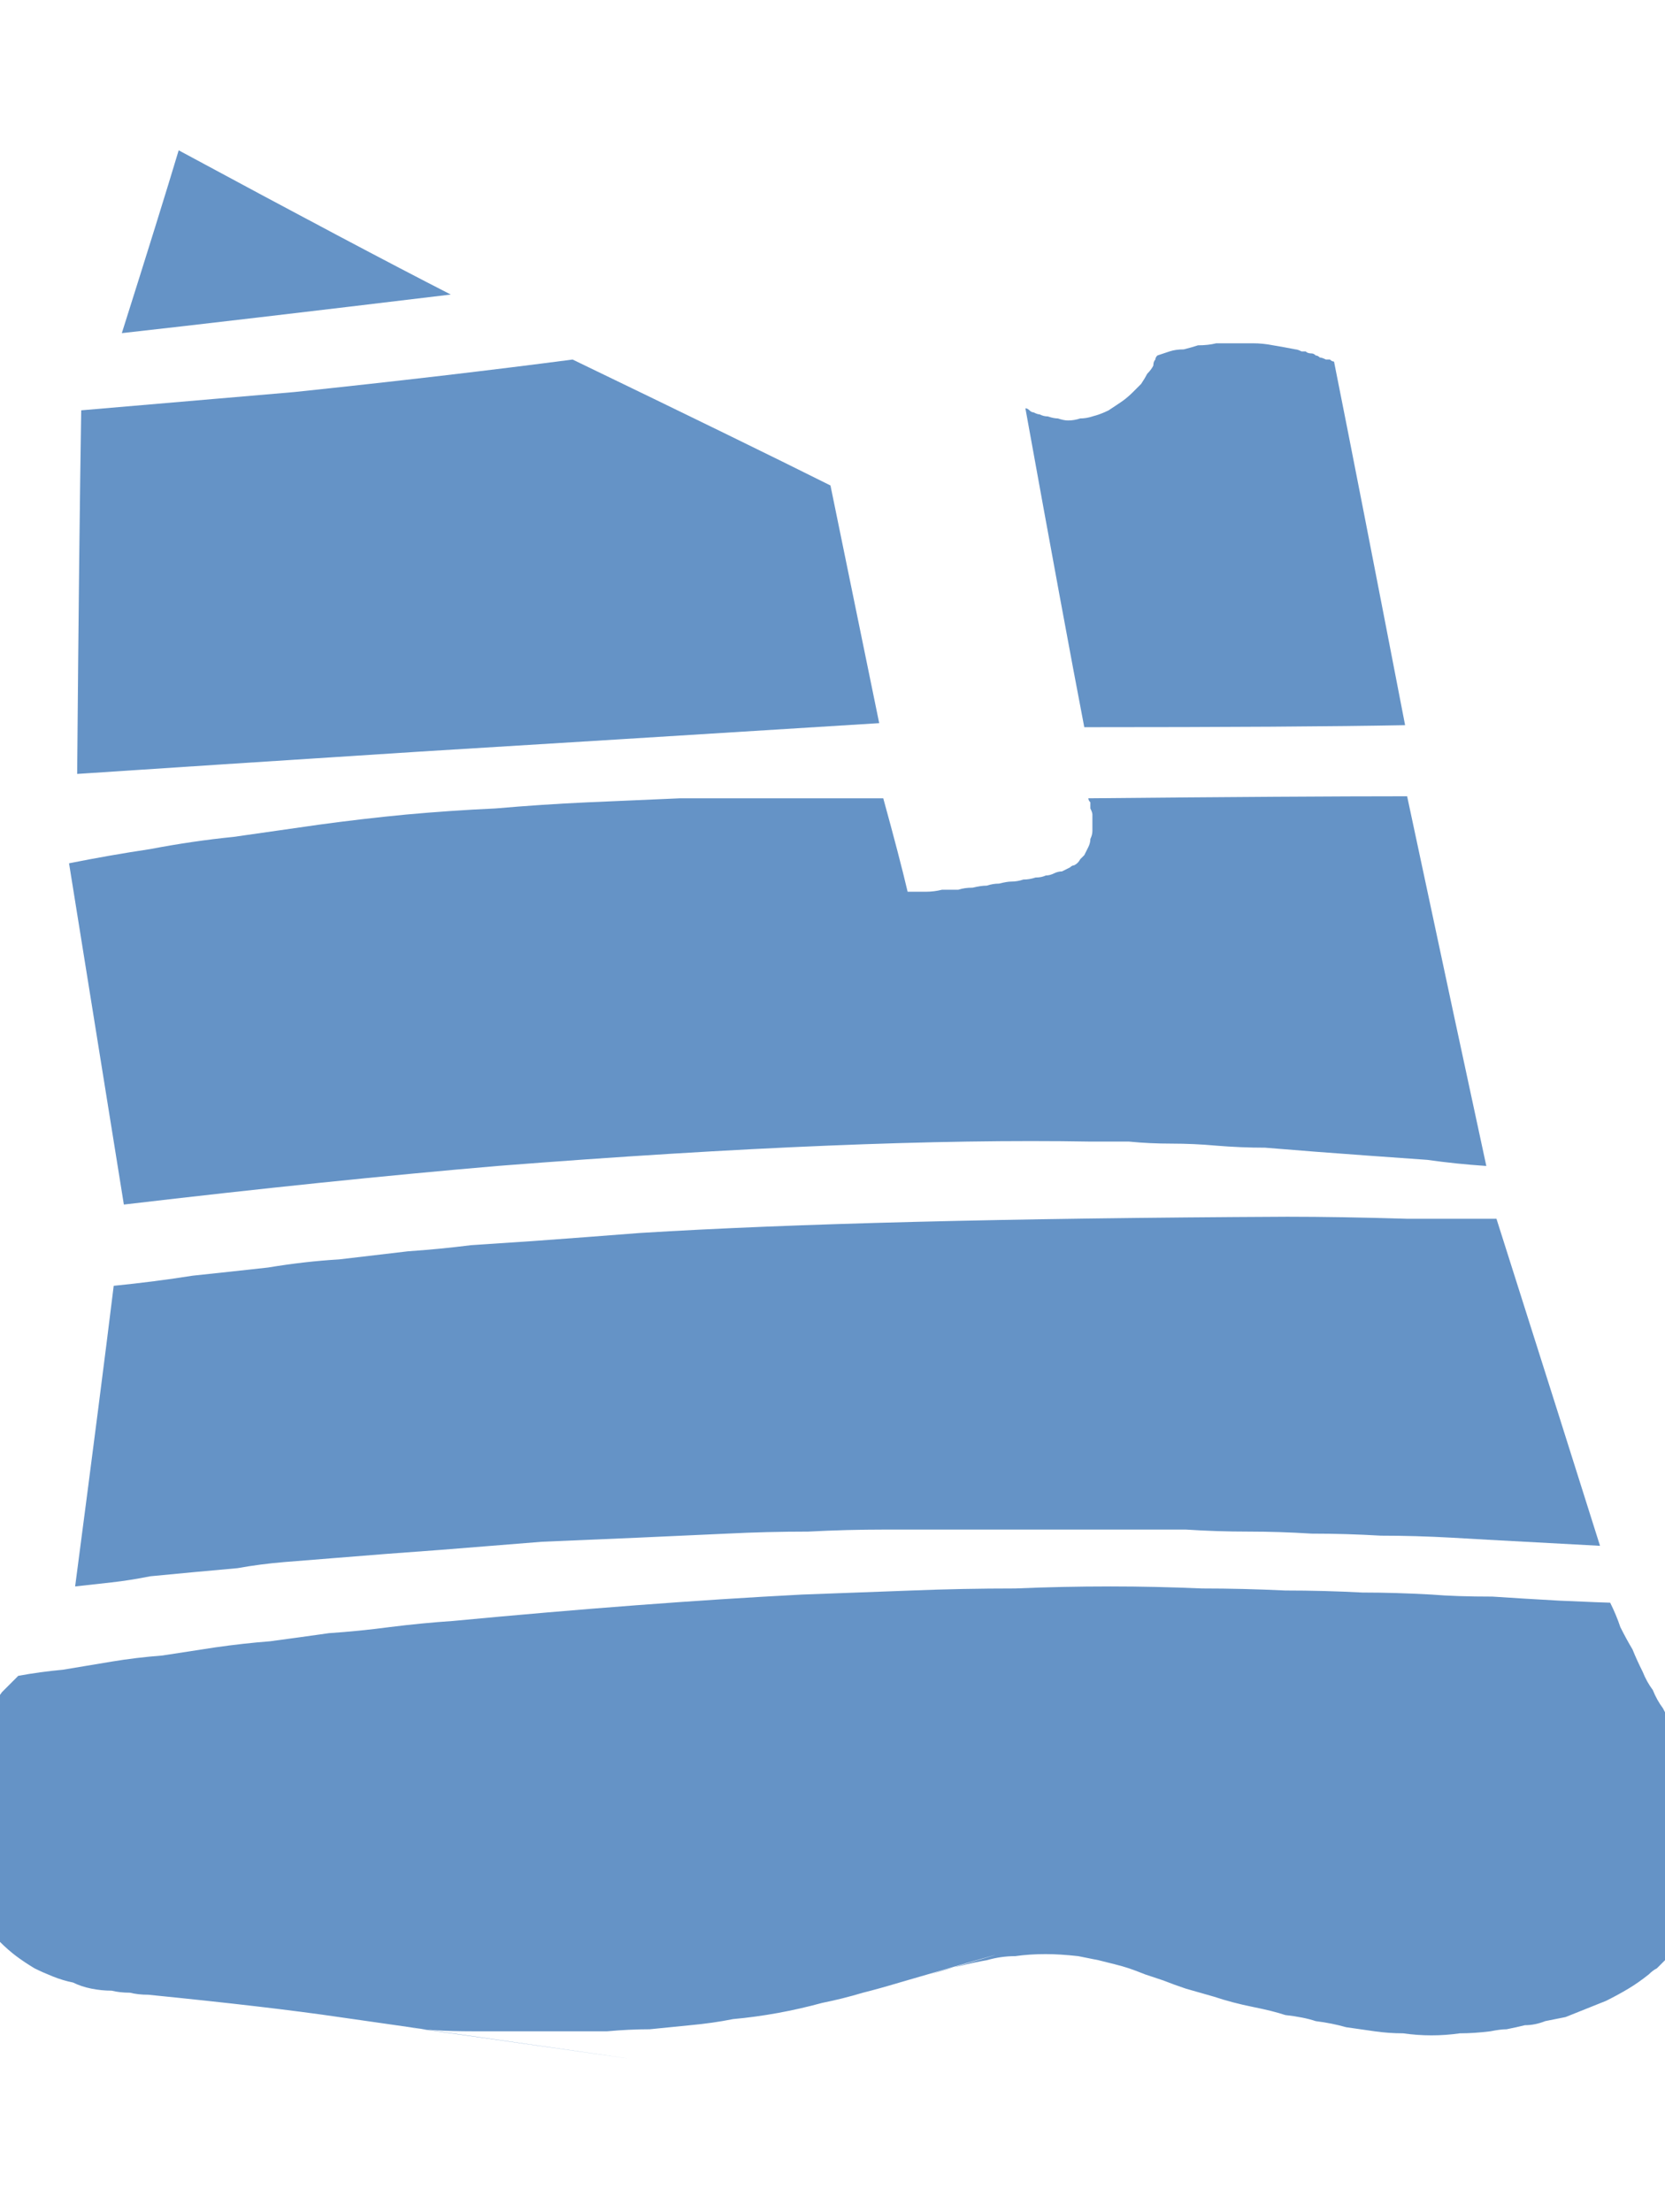 <?xml version="1.0" encoding="UTF-8" standalone="no"?>
<svg xmlns:xlink="http://www.w3.org/1999/xlink" height="54.45px" width="41.0px" xmlns="http://www.w3.org/2000/svg">
  <g transform="matrix(1.0, 0.0, 0.0, 1.0, 20.5, 27.2)">
    <path d="M-20.05 14.05 Q-19.5 13.95 -18.95 13.9 -18.35 13.8 -17.75 13.7 -17.15 13.6 -16.5 13.55 -15.85 13.45 -15.2 13.35 -14.5 13.25 -13.85 13.2 -13.1 13.1 -12.4 13.0 -11.65 12.95 -10.9 12.85 -10.1 12.75 -9.35 12.7 -4.6 12.25 -0.75 12.05 0.6 12.0 1.95 11.95 3.2 11.9 4.5 11.9 5.65 11.85 6.85 11.85 7.95 11.85 9.1 11.9 10.1 11.9 11.15 11.95 12.1 11.95 13.05 12.0 13.85 12.0 14.75 12.05 15.35 12.1 16.25 12.1 17.0 12.15 17.9 12.2 19.05 12.25 19.15 12.25 19.3 12.55 19.4 12.85 19.55 13.15 19.7 13.4 19.8 13.65 19.95 13.95 20.05 14.2 20.2 14.4 20.3 14.65 20.45 14.85 20.55 15.05 20.7 15.3 20.8 15.45 20.9 15.65 21.0 15.8 21.1 16.0 21.2 16.15 21.35 16.35 21.85 17.05 21.55 16.6 21.65 16.75 21.7 16.85 21.75 17.0 21.85 17.1 21.9 17.2 21.95 17.3 22.0 17.4 22.0 17.5 22.05 17.6 22.1 17.7 22.1 17.8 22.1 17.95 22.15 18.25 22.1 18.6 22.05 18.85 21.9 19.15 21.8 19.45 21.65 19.7 21.5 19.95 21.3 20.2 21.15 20.4 20.95 20.65 20.75 20.8 20.6 20.95 20.45 21.1 20.3 21.25 20.2 21.3 20.1 21.4 19.85 21.6 19.6 21.75 19.35 21.9 19.05 22.05 18.8 22.15 18.55 22.25 18.3 22.35 18.05 22.45 17.8 22.5 17.55 22.55 17.3 22.65 17.05 22.65 16.85 22.7 16.6 22.75 16.45 22.75 16.2 22.8 15.8 22.85 15.45 22.85 15.1 22.9 14.75 22.9 14.4 22.9 14.05 22.85 13.7 22.85 13.35 22.8 13.0 22.75 12.65 22.7 12.3 22.6 11.9 22.55 11.6 22.45 11.15 22.4 10.85 22.3 10.35 22.2 9.85 22.1 9.4 21.95 9.05 21.85 8.7 21.75 8.4 21.65 8.15 21.55 8.0 21.5 7.7 21.4 7.45 21.3 7.3 21.25 7.15 21.2 6.95 21.15 6.75 21.1 6.55 21.05 6.3 21.0 6.05 20.95 5.6 20.9 5.25 20.9 4.85 20.9 4.5 20.95 4.15 20.95 3.8 21.05 3.5 21.1 3.1 21.2 2.85 21.25 2.4 21.4 5.95 20.35 1.65 21.6 1.15 21.75 0.75 21.85 0.25 22.0 -0.25 22.1 -0.8 22.25 -1.35 22.35 -1.9 22.45 -2.45 22.5 -2.95 22.6 -3.5 22.65 -4.0 22.7 -4.5 22.75 -5.0 22.75 -5.55 22.8 -6.05 22.8 -6.6 22.8 -7.05 22.8 -7.7 22.8 -8.05 22.8 -8.85 22.8 -9.9 22.8 -10.45 22.7 1.15 24.35 -12.15 22.45 -13.85 22.2 -16.85 21.9 -17.1 21.9 -17.3 21.85 -17.55 21.85 -17.75 21.8 -18.0 21.8 -18.25 21.75 -18.5 21.7 -18.7 21.6 -18.95 21.55 -19.2 21.45 -19.45 21.35 -19.65 21.25 -19.9 21.1 -20.1 20.95 -20.3 20.8 -20.5 20.6 -20.65 20.45 -20.8 20.25 -20.95 20.05 -21.05 19.85 -21.15 19.7 -21.2 19.5 -21.3 19.3 -21.35 19.15 -21.4 19.0 -21.45 18.8 -21.5 18.65 -21.5 18.55 -21.55 18.4 -21.55 18.3 -21.55 18.2 -21.6 18.15 -21.65 17.75 -21.6 17.35 -21.6 16.95 -21.5 16.6 -21.4 16.25 -21.3 15.9 -21.15 15.6 -21.0 15.35 -20.85 15.1 -20.7 14.85 -20.6 14.65 -20.45 14.45 -20.3 14.3 -20.2 14.2 -20.1 14.1 -20.05 14.05 L-20.05 14.05" fill="#6593c6" fill-rule="evenodd" stroke="none"/>
    <path d="M-18.65 11.85 Q-18.2 11.8 -17.75 11.75 -17.3 11.7 -16.8 11.6 -16.3 11.55 -15.75 11.5 -15.2 11.45 -14.65 11.4 -14.1 11.3 -13.5 11.25 -12.9 11.2 -12.25 11.15 -11.6 11.1 -11.0 11.05 -10.3 11.0 -9.65 10.95 -8.4 10.85 -7.15 10.75 -6.0 10.7 -4.8 10.65 -3.7 10.6 -2.6 10.55 -1.6 10.5 -0.6 10.5 0.35 10.45 1.3 10.45 2.1 10.45 3.0 10.45 3.7 10.45 4.55 10.45 5.1 10.45 5.9 10.45 6.6 10.45 7.25 10.45 8.0 10.45 8.7 10.45 9.45 10.5 10.25 10.5 11.0 10.5 11.8 10.55 12.65 10.55 13.5 10.6 14.35 10.6 15.25 10.65 16.1 10.7 17.05 10.75 17.95 10.8 18.9 10.85 18.05 8.15 16.35 2.8 16.2 2.8 14.15 2.8 12.5 2.75 11.2 2.75 0.9 2.8 -4.75 3.15 -5.4 3.2 -6.05 3.25 -6.7 3.3 -7.4 3.35 -8.15 3.4 -8.9 3.45 -9.7 3.55 -10.45 3.6 -11.3 3.7 -12.15 3.8 -13.0 3.85 -13.9 4.0 -14.8 4.1 -15.75 4.2 -16.7 4.35 -17.7 4.45 -18.0 6.9 -18.65 11.85 L-18.65 11.85" fill="#6593c6" fill-rule="evenodd" stroke="none"/>
    <path d="M-17.45 2.45 Q-12.35 1.85 -8.25 1.5 0.7 0.8 6.35 0.9 6.85 0.9 7.3 0.9 7.8 0.95 8.35 0.95 8.9 0.95 9.45 1.0 10.05 1.05 10.65 1.05 11.3 1.1 11.9 1.15 12.55 1.2 13.25 1.25 13.95 1.3 14.65 1.35 15.35 1.45 16.1 1.5 15.45 -1.5 14.15 -7.6 11.55 -7.6 6.3 -7.55 6.3 -7.5 6.35 -7.45 6.35 -7.35 6.35 -7.3 6.4 -7.2 6.4 -7.15 6.4 -7.05 6.4 -6.95 6.4 -6.85 6.4 -6.75 6.4 -6.65 6.35 -6.55 6.35 -6.45 6.3 -6.35 6.25 -6.25 6.2 -6.15 6.15 -6.1 6.1 -6.05 6.05 -5.95 5.95 -5.9 5.9 -5.9 5.85 -5.85 5.75 -5.8 5.65 -5.75 5.55 -5.75 5.45 -5.7 5.35 -5.65 5.25 -5.65 5.15 -5.6 5.0 -5.6 4.85 -5.55 4.7 -5.55 4.55 -5.5 4.4 -5.5 4.3 -5.5 4.1 -5.45 3.95 -5.45 3.8 -5.4 3.65 -5.4 3.45 -5.35 3.25 -5.35 3.1 -5.3 2.9 -5.3 2.7 -5.3 2.5 -5.25 2.3 -5.25 2.05 -5.25 1.85 -5.25 1.65 -6.1 1.25 -7.55 0.85 -7.55 -0.1 -7.55 -0.95 -7.55 -1.45 -7.55 -2.6 -7.55 -3.75 -7.55 -4.9 -7.5 -6.05 -7.45 -7.15 -7.4 -8.3 -7.3 -9.4 -7.25 -10.5 -7.15 -11.55 -7.05 -12.65 -6.9 -13.7 -6.75 -14.75 -6.6 -15.75 -6.5 -16.8 -6.3 -17.8 -6.15 -18.8 -5.95 -18.35 -3.15 -17.45 2.45 L-17.45 2.45" fill="#6593c6" fill-rule="evenodd" stroke="none"/>
    <path d="M-18.6 -8.15 Q-15.6 -8.35 -10.15 -8.7 -6.05 -8.95 1.15 -9.4 0.75 -11.35 -0.05 -15.25 -2.15 -16.3 -6.4 -18.35 -9.45 -17.95 -13.25 -17.55 -16.15 -17.3 -18.5 -17.1 -18.55 -14.1 -18.6 -8.15 L-18.6 -8.15" fill="#6593c6" fill-rule="evenodd" stroke="none"/>
    <path d="M-17.5 -19.0 Q-14.8 -19.3 -9.4 -19.95 -11.65 -21.1 -16.1 -23.5 -16.55 -22.0 -17.5 -19.0 L-17.5 -19.0" fill="#6593c6" fill-rule="evenodd" stroke="none"/>
    <path d="M8.0 -18.45 Q8.15 -18.5 8.3 -18.55 8.45 -18.6 8.65 -18.6 8.85 -18.65 9.0 -18.7 9.25 -18.7 9.45 -18.75 9.65 -18.75 9.9 -18.75 10.15 -18.75 10.35 -18.75 10.6 -18.75 10.85 -18.7 11.15 -18.65 11.4 -18.6 11.45 -18.6 11.55 -18.55 11.6 -18.55 11.65 -18.55 11.7 -18.5 11.8 -18.5 11.85 -18.5 11.9 -18.45 11.95 -18.45 12.0 -18.4 12.05 -18.4 12.15 -18.35 12.2 -18.35 12.25 -18.35 12.3 -18.3 12.35 -18.3 12.95 -15.3 14.1 -9.35 11.45 -9.3 6.2 -9.3 5.7 -11.9 4.75 -17.15 4.8 -17.15 4.85 -17.1 4.9 -17.05 4.95 -17.05 5.05 -17.0 5.1 -17.0 5.2 -16.95 5.3 -16.95 5.45 -16.9 5.55 -16.9 5.7 -16.85 5.8 -16.85 5.95 -16.85 6.1 -16.9 6.25 -16.9 6.4 -16.95 6.6 -17.0 6.8 -17.1 6.95 -17.2 7.1 -17.3 7.25 -17.4 7.4 -17.55 7.5 -17.65 7.6 -17.75 7.7 -17.9 7.75 -18.0 7.85 -18.1 7.9 -18.2 7.9 -18.3 7.95 -18.35 7.95 -18.4 8.0 -18.45 L8.0 -18.45" fill="#6593c6" fill-rule="evenodd" stroke="none"/>
  </g>
</svg>
